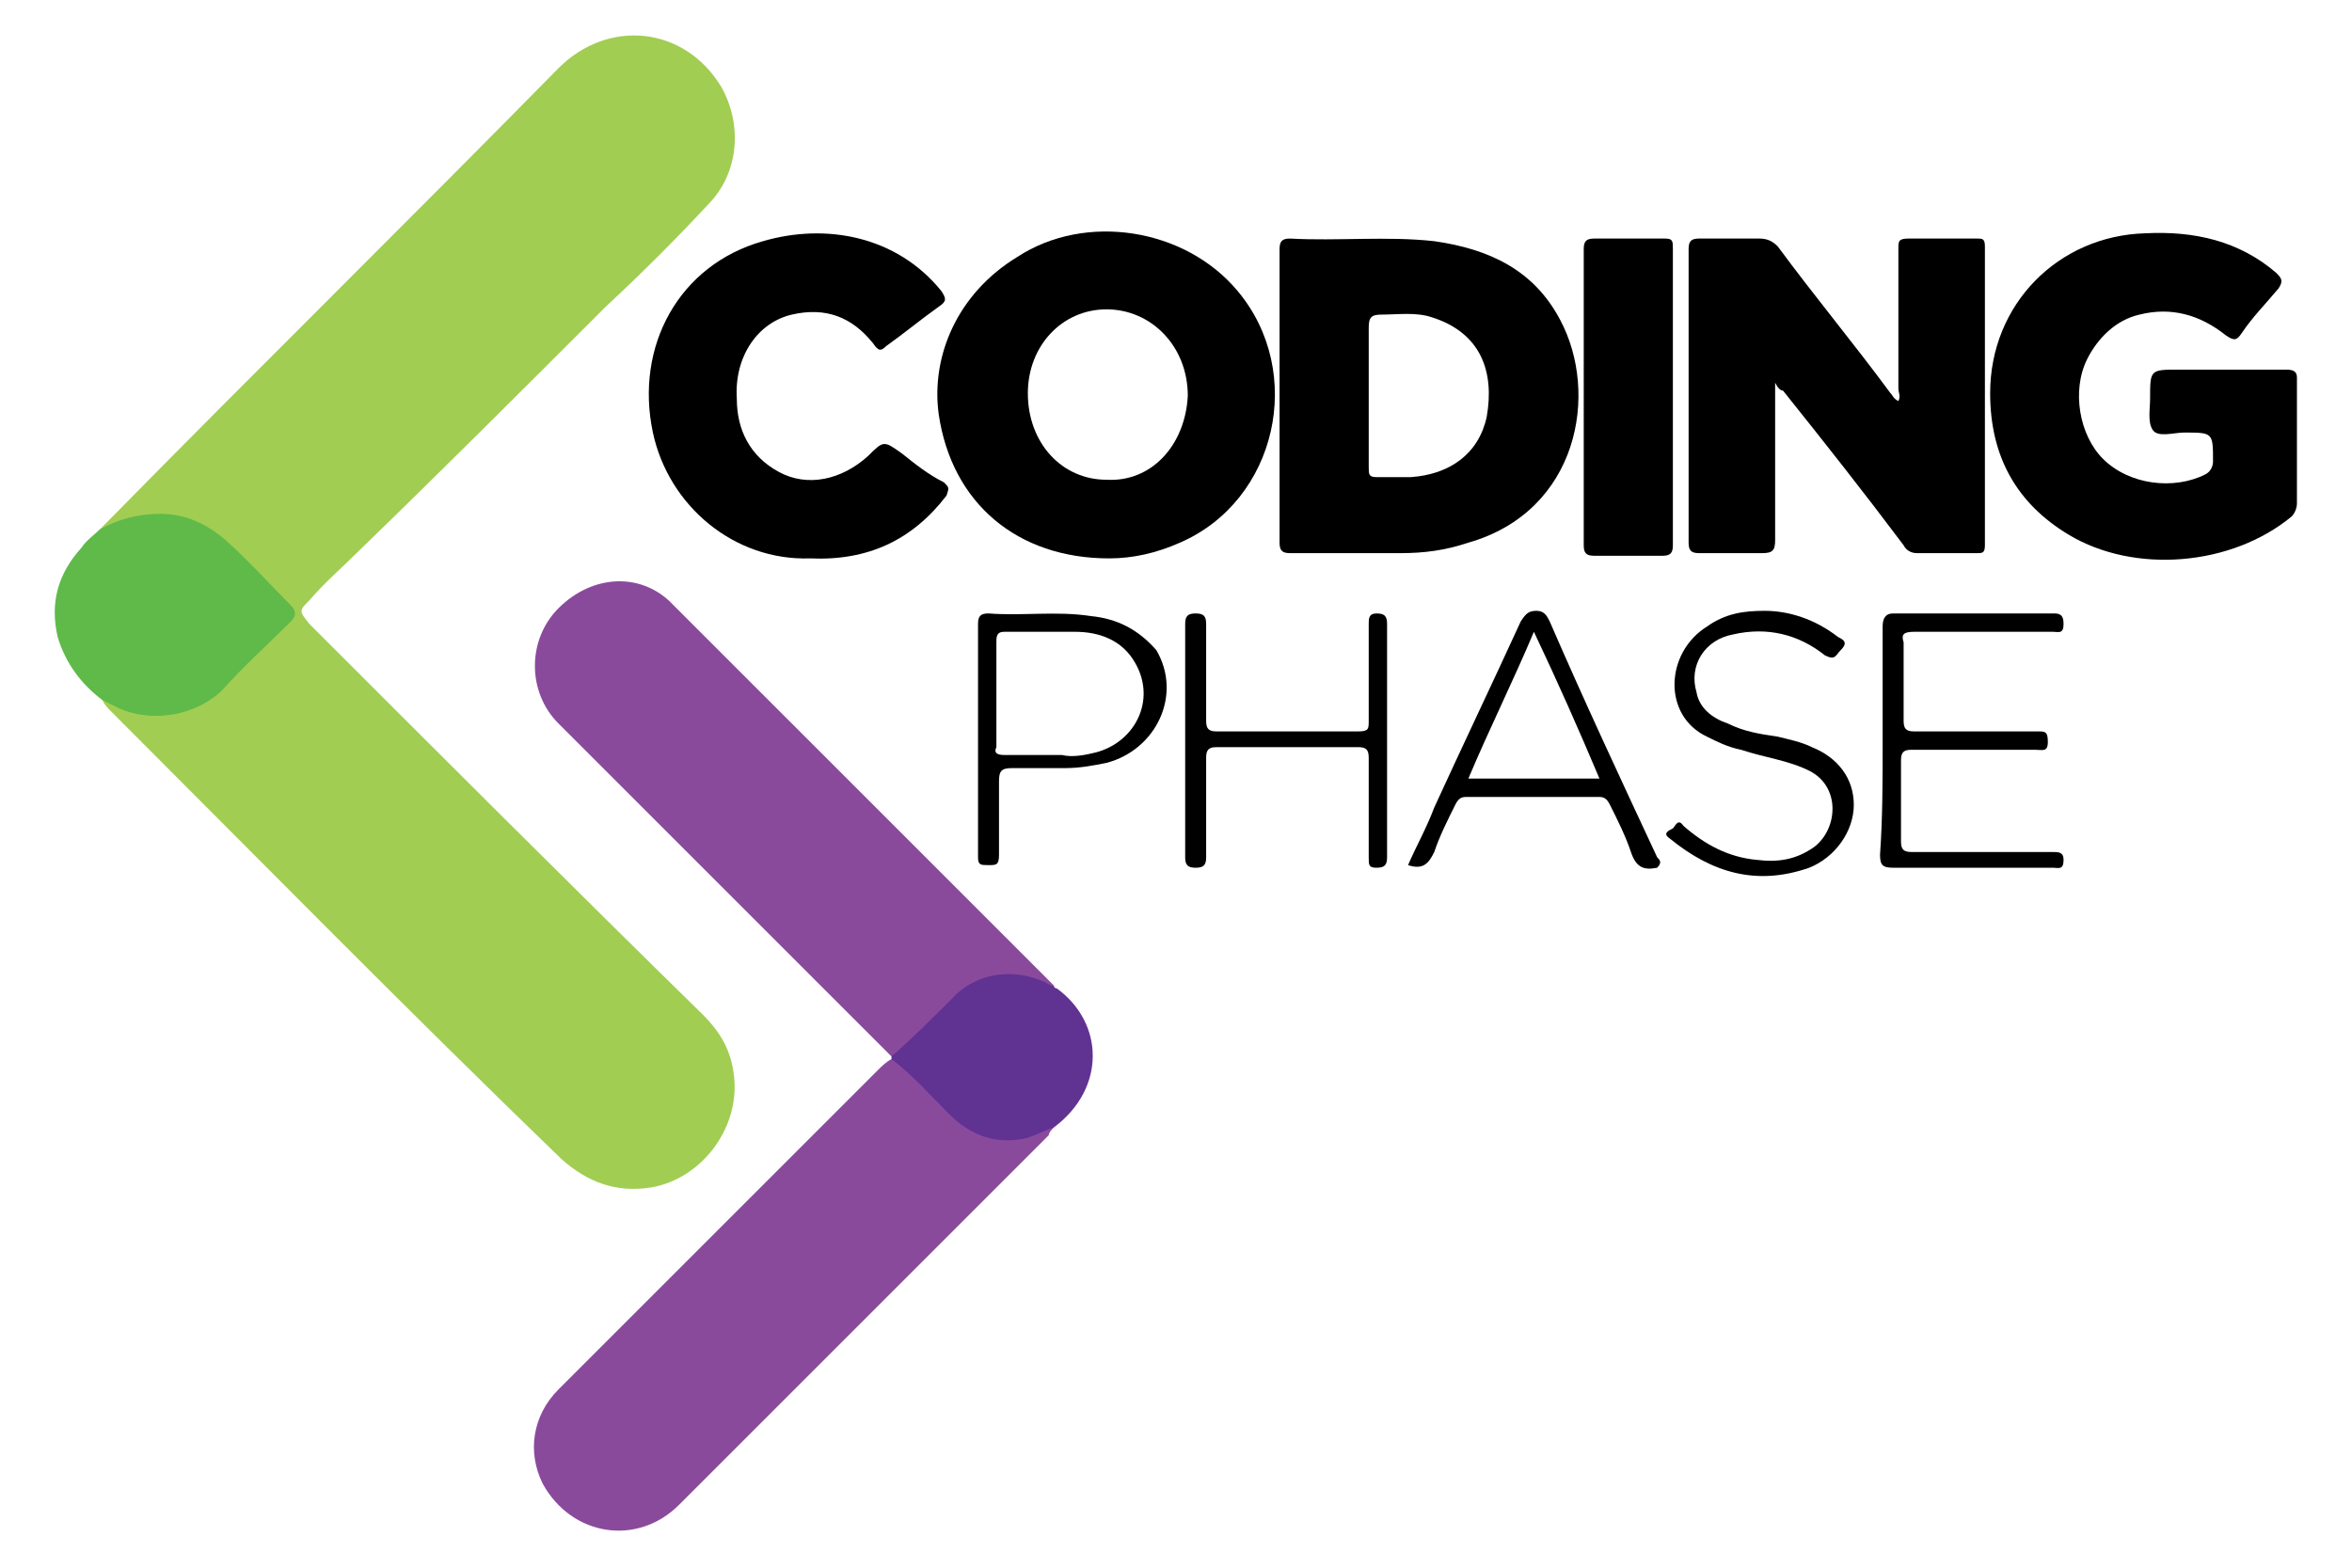 <?xml version="1.0" encoding="utf-8"?>
<!-- Generator: Adobe Illustrator 22.0.0, SVG Export Plug-In . SVG Version: 6.00 Build 0)  -->
<svg version="1.1" id="Layer_1" xmlns="http://www.w3.org/2000/svg" xmlns:xlink="http://www.w3.org/1999/xlink" x="0px" y="0px"
	 viewBox="0 0 89.7 59.8" style="enable-background:new 0 0 89.7 59.8;" xml:space="preserve">
<style type="text/css">
	.st0{fill:#A1CD53;}
	.st1{fill:#8A4A9C;}
	.st2{fill:#5FBA49;}
	.st3{fill:#603292;}
	.st4{fill:#010101;}
</style>
<g>
	<path class="st0" d="M3.8,20.2C3.9,20.1,4,20,4.1,19.9C9.8,14.1,15.6,8.4,21.3,2.6c1.9-1.9,4.8-1.6,6.2,0.7
		c0.8,1.4,0.7,3.2-0.4,4.4c-1.3,1.4-2.6,2.7-4,4c-3.1,3.1-6.2,6.2-9.4,9.3c-0.6,0.6-1.3,1.2-1.9,1.9c-0.4,0.4-0.4,0.4,0,0.9
		c5,5,10,10,15,14.9c0.7,0.7,1.1,1.4,1.2,2.4c0.2,2-1.3,3.9-3.2,4.2c-1.3,0.2-2.4-0.2-3.4-1.1C15.6,38.6,9.9,32.8,4.2,27.1
		C4.1,27,4,26.9,3.9,26.7c0.2-0.1,0.4,0,0.5,0.1c1.2,0.6,3.2,0.4,4.2-0.7c0.7-0.8,1.5-1.6,2.3-2.3c0.3-0.2,0.3-0.4,0-0.7
		c-0.8-0.8-1.6-1.6-2.4-2.4c-1.1-1.1-2.9-1.3-4.2-0.6C4.2,20.1,4,20.3,3.8,20.2z"/>
	<path class="st1" d="M34,40.3c-4.2-4.2-8.5-8.5-12.7-12.7c-1.2-1.2-1.2-3.2,0-4.4c1.3-1.3,3.2-1.4,4.4-0.1
		c4.8,4.8,9.7,9.7,14.5,14.5c0,0,0,0.1,0,0.1c-0.2,0.1-0.3,0-0.5-0.1c-1.4-0.5-2.6-0.4-3.6,0.8c-0.5,0.6-1.1,1.1-1.7,1.7
		C34.3,40.1,34.2,40.3,34,40.3z"/>
	<path class="st1" d="M40.2,43c-0.1,0.1-0.2,0.2-0.2,0.3c-4.7,4.7-9.4,9.4-14.1,14.1c-1.6,1.6-4.1,1.2-5.2-0.8
		c-0.6-1.2-0.4-2.6,0.6-3.6c2.6-2.6,5.1-5.1,7.7-7.7c1.5-1.5,3-3,4.5-4.5c0.1-0.1,0.3-0.3,0.5-0.4c0.2-0.1,0.3,0.1,0.5,0.2
		c0.6,0.5,1.1,1.1,1.6,1.6c1.1,1.1,2.3,1.5,3.7,0.8C39.9,43,40,42.9,40.2,43z"/>
	<path d="M67.7,14.6c0,2.1,0,4.1,0,6c0,0.4-0.1,0.5-0.5,0.5c-0.8,0-1.6,0-2.4,0c-0.3,0-0.4-0.1-0.4-0.4c0-3.7,0-7.5,0-11.2
		c0-0.3,0.1-0.4,0.4-0.4c0.8,0,1.6,0,2.3,0c0.3,0,0.5,0.1,0.7,0.3c1.4,1.9,2.9,3.7,4.3,5.6c0.1,0.1,0.1,0.2,0.3,0.3
		c0.1-0.2,0-0.3,0-0.5c0-1.8,0-3.5,0-5.3c0-0.3,0-0.4,0.4-0.4c0.9,0,1.7,0,2.6,0c0.2,0,0.3,0,0.3,0.3c0,3.8,0,7.6,0,11.4
		c0,0.3-0.1,0.3-0.3,0.3c-0.8,0-1.6,0-2.3,0c-0.2,0-0.4-0.1-0.5-0.3c-1.5-2-3-3.9-4.6-5.9C67.9,14.9,67.8,14.8,67.7,14.6z"/>
	<path d="M84.8,14.1c0.8,0,1.6,0,2.4,0c0.3,0,0.4,0.1,0.4,0.3c0,1.6,0,3.2,0,4.8c0,0.2-0.1,0.4-0.2,0.5c-2.3,1.9-6,2.2-8.5,0.7
		c-2-1.2-3-3-3-5.4c0-3.4,2.6-6,5.9-6.1c1.9-0.1,3.6,0.3,5,1.5c0.2,0.2,0.3,0.3,0.1,0.6c-0.5,0.6-1,1.1-1.4,1.7
		c-0.2,0.3-0.3,0.3-0.6,0.1c-1-0.8-2.1-1.1-3.3-0.8c-0.9,0.2-1.6,0.9-2,1.7c-0.6,1.2-0.3,2.9,0.6,3.8c1,1,2.7,1.2,3.9,0.6
		c0.2-0.1,0.3-0.3,0.3-0.5c0-1.1,0-1.1-1.1-1.1c-0.4,0-1,0.2-1.2-0.1s-0.1-0.8-0.1-1.2c0-1.1,0-1.1,1.1-1.1
		C83.8,14.1,84.3,14.1,84.8,14.1z"/>
	<path d="M30.9,21.3c-2.9,0.1-5.4-2-6-4.8c-0.7-3.3,1-6.4,4.2-7.3c2.4-0.7,5.1-0.2,6.8,1.9c0.2,0.3,0.2,0.4-0.1,0.6
		c-0.7,0.5-1.3,1-2,1.5c-0.2,0.2-0.3,0.2-0.5-0.1c-0.8-1-1.8-1.4-3.1-1.1c-1.3,0.3-2.2,1.6-2.1,3.2c0,1.2,0.5,2.2,1.6,2.8
		c1.1,0.6,2.4,0.3,3.4-0.6c0.6-0.6,0.6-0.6,1.3-0.1c0.5,0.4,1,0.8,1.6,1.1c0.2,0.2,0.2,0.2,0.1,0.5C34.8,20.6,33.1,21.4,30.9,21.3z"
		/>
	<path class="st2" d="M3.8,20.2c0.7-0.4,1.5-0.6,2.3-0.6c1,0,1.8,0.4,2.5,1c0.9,0.8,1.7,1.7,2.5,2.5c0.2,0.2,0.2,0.4,0,0.6
		c-0.9,0.9-1.8,1.7-2.6,2.6c-1,1-2.7,1.3-4,0.7c-0.2-0.1-0.4-0.2-0.6-0.3c-0.8-0.6-1.4-1.4-1.7-2.4c-0.3-1.3,0-2.4,0.9-3.4
		C3.3,20.6,3.6,20.4,3.8,20.2z"/>
	<path d="M60.4,15.1c0-1.9,0-3.7,0-5.6c0-0.3,0.1-0.4,0.4-0.4c0.9,0,1.8,0,2.7,0c0.3,0,0.3,0.1,0.3,0.4c0,3.8,0,7.5,0,11.3
		c0,0.3-0.1,0.4-0.4,0.4c-0.9,0-1.7,0-2.6,0c-0.3,0-0.4-0.1-0.4-0.4C60.4,18.8,60.4,16.9,60.4,15.1z"/>
	<path class="st3" d="M40.2,43c-0.3,0.1-0.7,0.3-1,0.4c-1.2,0.3-2.2-0.1-3-0.9c-0.7-0.7-1.4-1.5-2.2-2.1c0,0,0-0.1,0-0.1
		c0.8-0.7,1.6-1.5,2.3-2.2c1-1.1,2.6-1.2,3.8-0.5c0.1,0,0.1,0.1,0.2,0.1C42.1,39,42.2,41.5,40.2,43z"/>
	<path d="M71.8,28.3c0-1.5,0-3,0-4.4c0-0.3,0.1-0.5,0.4-0.5c2,0,4.1,0,6.1,0c0.2,0,0.4,0,0.4,0.4c0,0.4-0.2,0.3-0.4,0.3
		c-1.8,0-3.6,0-5.3,0c-0.4,0-0.5,0.1-0.4,0.4c0,1,0,2,0,3c0,0.3,0.1,0.4,0.4,0.4c1.6,0,3.1,0,4.7,0c0.3,0,0.4,0,0.4,0.4
		c0,0.4-0.2,0.3-0.5,0.3c-1.6,0-3.1,0-4.7,0c-0.3,0-0.4,0.1-0.4,0.4c0,1,0,2.1,0,3.1c0,0.3,0.1,0.4,0.4,0.4c1.8,0,3.6,0,5.4,0
		c0.2,0,0.4,0,0.4,0.3c0,0.4-0.2,0.3-0.4,0.3c-2,0-4.1,0-6.1,0c-0.4,0-0.5-0.1-0.5-0.5C71.8,31.2,71.8,29.8,71.8,28.3z"/>
	<path class="st4" d="M45.2,28.3c0-1.5,0-3,0-4.5c0-0.3,0.1-0.4,0.4-0.4c0.3,0,0.4,0.1,0.4,0.4c0,1.2,0,2.5,0,3.7
		c0,0.3,0.1,0.4,0.4,0.4c1.8,0,3.6,0,5.4,0c0.4,0,0.4-0.1,0.4-0.4c0-1.2,0-2.4,0-3.7c0-0.2,0-0.4,0.3-0.4c0.3,0,0.4,0.1,0.4,0.4
		c0,3,0,5.9,0,8.9c0,0.3-0.1,0.4-0.4,0.4c-0.3,0-0.3-0.1-0.3-0.4c0-1.3,0-2.5,0-3.8c0-0.3-0.1-0.4-0.4-0.4c-1.8,0-3.6,0-5.4,0
		c-0.3,0-0.4,0.1-0.4,0.4c0,1.3,0,2.5,0,3.8c0,0.3-0.1,0.4-0.4,0.4c-0.3,0-0.4-0.1-0.4-0.4C45.2,31.3,45.2,29.8,45.2,28.3z"/>
	<path d="M67.3,23.3c0.9,0,1.9,0.3,2.8,1c0.2,0.1,0.4,0.2,0.1,0.5c-0.2,0.2-0.2,0.4-0.6,0.2c-1-0.8-2.2-1.1-3.5-0.8
		c-1.1,0.2-1.7,1.2-1.4,2.2c0.1,0.6,0.6,1,1.2,1.2c0.6,0.3,1.2,0.4,1.9,0.5c0.4,0.1,0.9,0.2,1.3,0.4c1,0.4,1.6,1.2,1.6,2.2
		c0,1-0.7,2-1.7,2.4c-2,0.7-3.7,0.2-5.3-1.1c-0.3-0.2-0.1-0.3,0.1-0.4c0.1-0.1,0.2-0.4,0.4-0.1c0.8,0.7,1.7,1.2,2.8,1.3
		c0.8,0.1,1.5,0,2.2-0.5c0.9-0.7,1-2.3-0.2-2.9c-0.8-0.4-1.7-0.5-2.6-0.8c-0.5-0.1-0.9-0.3-1.3-0.5c-1.7-0.8-1.6-3.2,0-4.2
		C65.8,23.4,66.5,23.3,67.3,23.3z"/>
	<path d="M59.5,12.2c-1-1.9-2.7-2.7-4.8-3c-1.8-0.2-3.7,0-5.5-0.1c-0.3,0-0.4,0.1-0.4,0.4c0,1.9,0,3.7,0,5.6c0,1.9,0,3.7,0,5.6
		c0,0.3,0.1,0.4,0.4,0.4c1.4,0,2.8,0,4.2,0c0.9,0,1.7-0.1,2.6-0.4C60.2,19.5,61,15,59.5,12.2z M56.7,15.9c-0.3,1.4-1.4,2.2-2.9,2.3
		c-0.4,0-0.9,0-1.3,0c-0.3,0-0.3-0.1-0.3-0.4c0-0.9,0-1.8,0-2.7c0-0.9,0-1.7,0-2.6c0-0.4,0.1-0.5,0.5-0.5c0.6,0,1.3-0.1,1.9,0.1
		C56.5,12.7,57,14.2,56.7,15.9z"/>
	<path d="M63.2,32.7c-1.4-3-2.8-6-4.1-9c-0.1-0.2-0.2-0.4-0.5-0.4c-0.3,0-0.4,0.1-0.6,0.4c-1.1,2.4-2.2,4.7-3.3,7.1
		c-0.3,0.8-0.7,1.5-1,2.2c0.6,0.2,0.8-0.1,1-0.5c0.2-0.6,0.5-1.2,0.8-1.8c0.1-0.2,0.2-0.3,0.4-0.3c1.7,0,3.4,0,5.1,0
		c0.2,0,0.3,0.1,0.4,0.3c0.3,0.6,0.6,1.2,0.8,1.8c0.2,0.6,0.5,0.7,1,0.6C63.4,32.9,63.3,32.8,63.2,32.7z M56,29.7
		c0.8-1.9,1.7-3.7,2.5-5.6c0.9,1.9,1.7,3.7,2.5,5.6C59.3,29.7,57.7,29.7,56,29.7z"/>
	<g>
		<path d="M41.6,23.5c-1.3-0.2-2.6,0-3.9-0.1c-0.3,0-0.4,0.1-0.4,0.4c0,1.5,0,3,0,4.4c0,1.5,0,3,0,4.5c0,0.3,0.1,0.3,0.4,0.3
			c0.3,0,0.4,0,0.4-0.4c0-0.9,0-1.8,0-2.8c0-0.4,0.1-0.5,0.5-0.5c0.7,0,1.3,0,2,0c0.6,0,1.1-0.1,1.6-0.2c1.9-0.5,2.9-2.6,1.9-4.3
			C43.4,24,42.6,23.6,41.6,23.5z M41.8,28.7c-0.4,0.1-0.9,0.2-1.3,0.1c-0.7,0-1.5,0-2.2,0c-0.3,0-0.4-0.1-0.3-0.3c0-0.7,0-1.4,0-2
			c0-0.7,0-1.3,0-2c0-0.2,0-0.4,0.3-0.4c0.9,0,1.8,0,2.7,0c0.9,0,1.8,0.3,2.3,1.2C44.1,26.7,43.3,28.3,41.8,28.7z"/>
		<path d="M47.2,11.1c-2-2.4-5.8-3-8.4-1.3c-2.3,1.4-3.3,3.8-3,6c0.5,3.4,3,5.5,6.5,5.5c0.9,0,1.8-0.2,2.7-0.6
			C48.7,19.1,49.8,14.2,47.2,11.1z M42.2,18.3c-1.7,0-3-1.4-3-3.3c0-1.8,1.3-3.2,3-3.2c1.7,0,3.1,1.4,3.1,3.3
			C45.2,17,43.9,18.4,42.2,18.3z"/>
	</g>
</g>
</svg>
